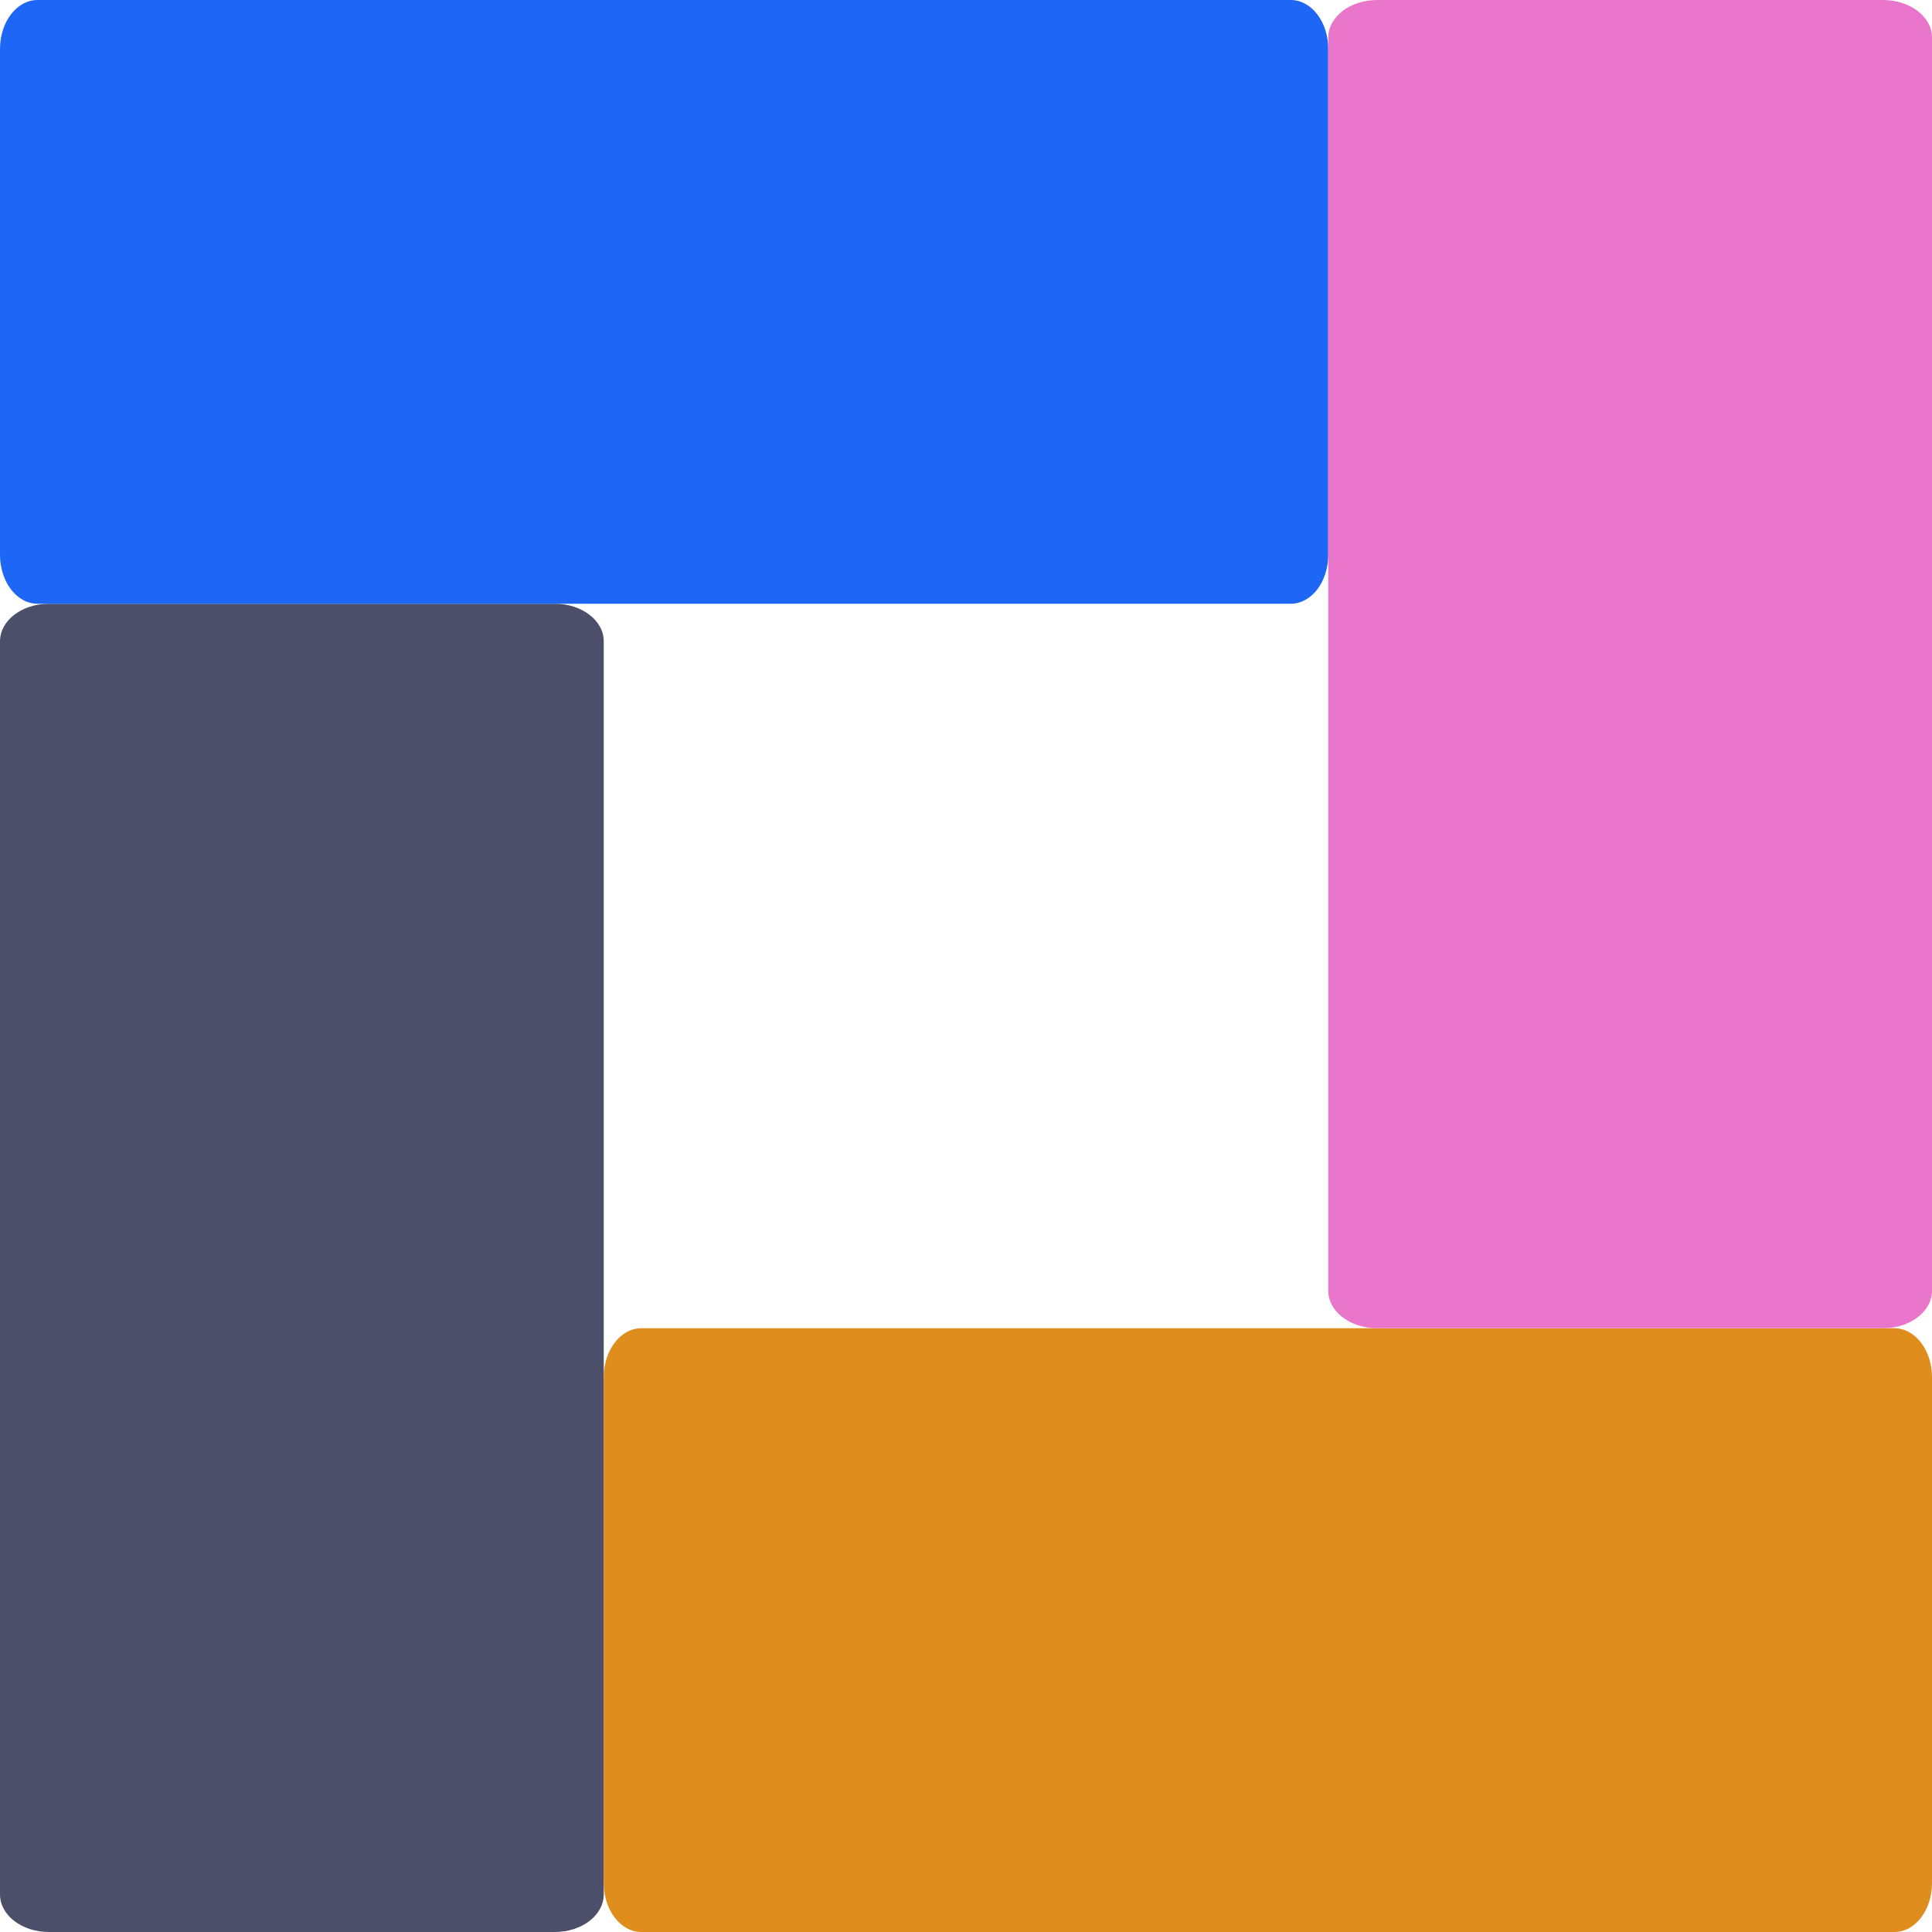 <svg xmlns="http://www.w3.org/2000/svg" width="16" height="16" version="1">
 <path style="fill:#4c4f69" d="M 5,5.311 V 15.689 C 5,15.861 4.819,16 4.594,16 H 0.406 C 0.181,16 0,15.861 0,15.689 V 5.311 C 0,5.139 0.181,5 0.406,5 H 4.594 C 4.819,5 5,5.139 5,5.311 Z"/>
 <path style="fill:#1e66f5" d="M 0.311,5 H 10.689 C 10.861,5 11,4.819 11,4.594 V 0.406 C 11,0.181 10.861,0 10.689,0 H 0.311 C 0.139,0 -8e-8,0.181 -8e-8,0.406 V 4.594 C -8e-8,4.819 0.139,5 0.311,5 Z"/>
 <path style="fill:#df8e1d" d="M 5.311,16 H 15.689 C 15.861,16 16,15.819 16,15.594 V 11.406 C 16,11.181 15.861,11 15.689,11 H 5.311 C 5.139,11 5,11.181 5,11.406 v 4.188 C 5,15.819 5.139,16 5.311,16 Z"/>
 <path style="fill:#ea76cb" d="M 16,0.311 V 10.689 C 16,10.861 15.819,11 15.594,11 H 11.406 C 11.181,11 11,10.861 11,10.689 V 0.311 C 11,0.139 11.181,0 11.406,0 h 4.188 C 15.819,0 16,0.139 16,0.311 Z"/>
</svg>
